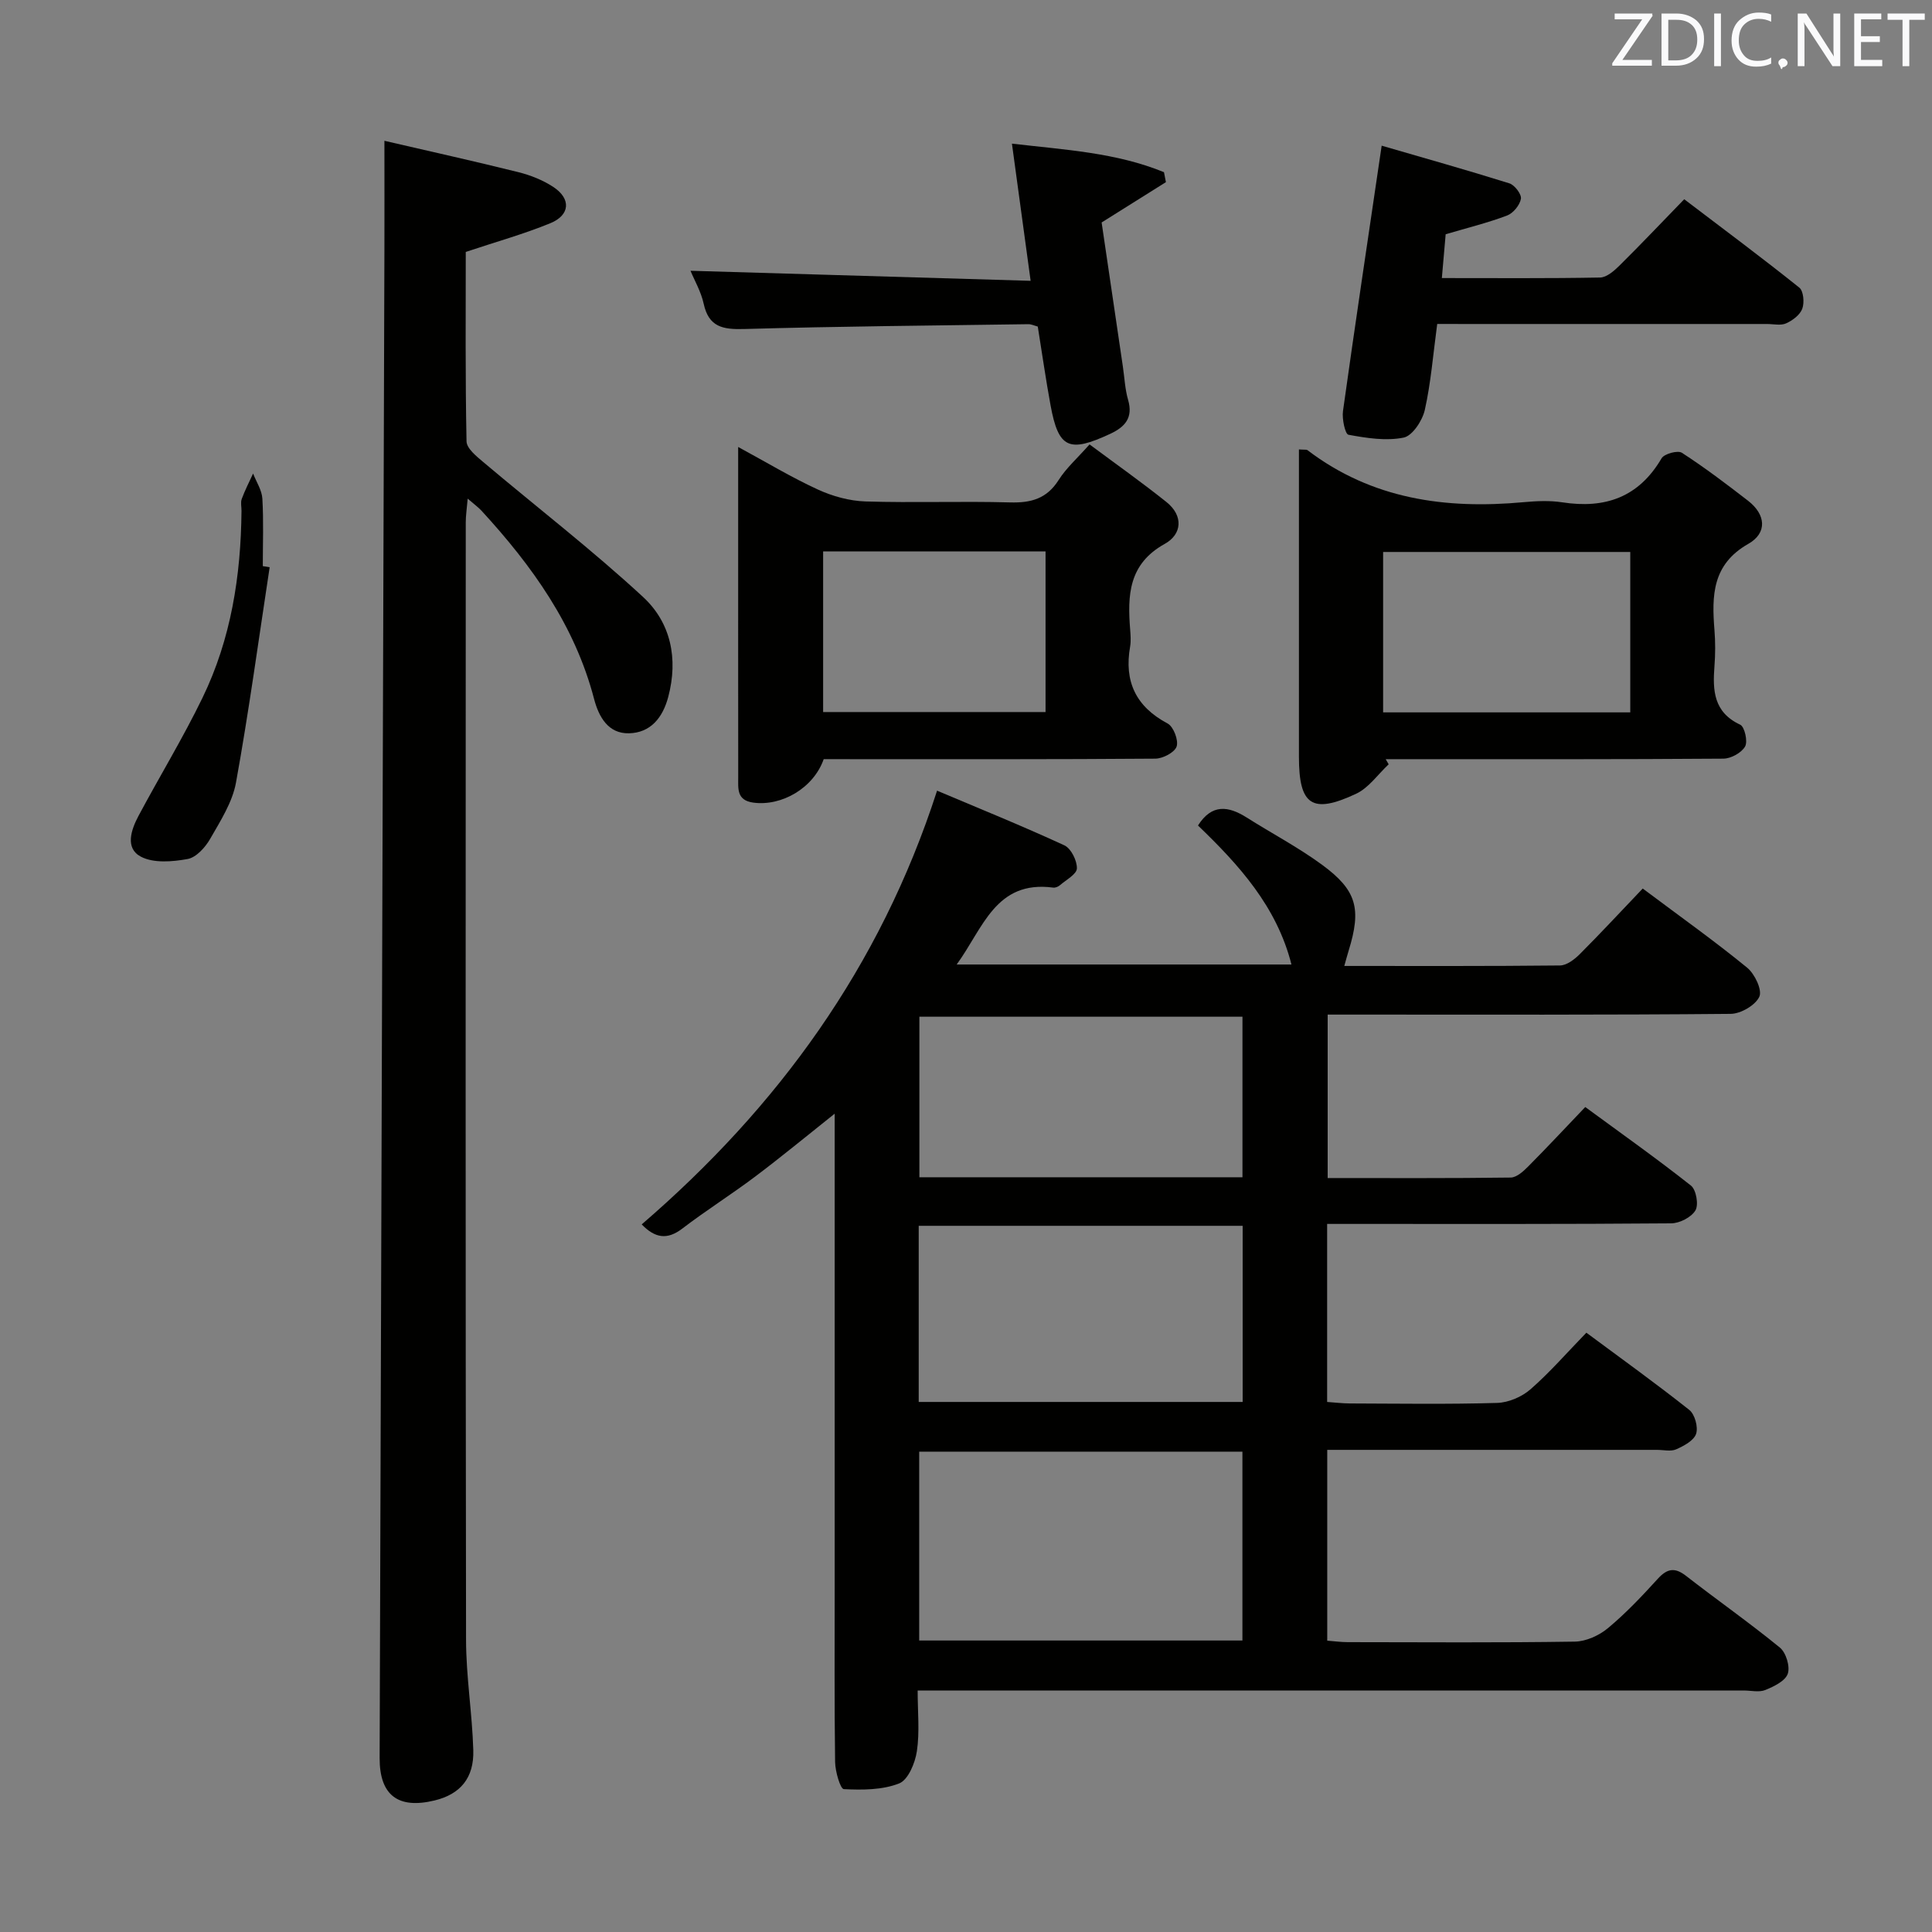 <svg enable-background="new 0 0 400 400" viewBox="0 0 400 400" xmlns="http://www.w3.org/2000/svg"><rect x="0" y="0" width="400" height="400" fill="#808080" stroke="none"/><path d="m340.11 183.96c7.89 5.91 14.94 10.92 21.62 16.39 1.57 1.28 3.16 4.63 2.52 6.01-.81 1.77-3.86 3.54-5.95 3.55-25.82.24-51.65.15-77.48.15-1.82 0-3.65 0-5.94 0v33.84c12.69 0 25.3.07 37.9-.1 1.23-.02 2.62-1.29 3.62-2.3 3.87-3.89 7.61-7.91 11.81-12.3 7.62 5.59 14.9 10.74 21.89 16.27 1.08.86 1.62 3.96.92 5.13-.85 1.43-3.28 2.67-5.03 2.68-21.66.18-43.32.12-64.98.12-1.96 0-3.92 0-6.24 0v36.86c1.53.1 3.12.3 4.7.31 10.16.03 20.33.19 30.49-.11 2.36-.07 5.11-1.25 6.9-2.81 4-3.49 7.51-7.54 11.58-11.73 7.31 5.42 14.44 10.54 21.31 15.99 1.15.91 1.87 3.56 1.41 4.95-.47 1.4-2.53 2.5-4.13 3.21-1.12.49-2.62.11-3.96.11-20.83 0-41.65 0-62.48 0-1.81 0-3.62 0-5.8 0v39.5c1.43.11 2.85.31 4.28.31 15.66.02 31.33.13 46.98-.11 2.33-.04 5.04-1.27 6.87-2.8 3.7-3.08 7.04-6.62 10.29-10.19 1.95-2.14 3.52-2.45 5.87-.62 6.44 5.01 13.12 9.69 19.43 14.85 1.27 1.04 2.14 3.92 1.63 5.41-.52 1.51-2.87 2.64-4.66 3.37-1.29.52-2.96.1-4.46.1-54.82 0-109.64 0-164.45 0-1.98 0-3.95 0-6.58 0 0 4.4.44 8.56-.16 12.57-.36 2.44-1.81 5.94-3.67 6.67-3.48 1.37-7.63 1.37-11.46 1.18-.72-.04-1.77-3.64-1.8-5.61-.17-12.16-.08-24.33-.09-36.49 0-30.49 0-60.98 0-91.47 0-1.78 0-3.57 0-6.27-5.98 4.75-11.14 9.02-16.5 13.05-4.92 3.7-10.15 6.99-15.04 10.73-3.16 2.42-5.68 1.96-8.41-.86 28.15-24.27 49.35-53.25 61.15-89.8 8.56 3.62 17.56 7.26 26.36 11.32 1.38.64 2.63 3.16 2.59 4.77-.03 1.2-2.22 2.37-3.51 3.48-.35.31-.95.56-1.39.5-11.95-1.59-14.52 8.43-19.99 15.92h69.31c-3.04-12.03-10.9-20.65-19.35-28.78 2.87-4.52 6.28-4.05 10.07-1.66 5.2 3.29 10.68 6.17 15.63 9.8 7.21 5.29 8.16 9.12 5.5 17.75-.29.94-.54 1.89-.91 3.19 15.05 0 29.86.06 44.67-.1 1.39-.02 3-1.26 4.09-2.35 4.35-4.35 8.52-8.86 13.03-13.58zm-82.88 116.59c-22.56 0-44.75 0-66.92 0v39.1h66.92c0-13.25 0-26.15 0-39.1zm.05-46.76c-22.64 0-44.82 0-67.07 0v36.47h67.07c0-12.21 0-24.11 0-36.47zm-.04-43.29c-22.54 0-44.72 0-66.89 0v33.24h66.89c0-11.24 0-22.27 0-33.24z" fill="#010100"/><path d="m79.59 29.15c9.16 2.13 18.45 4.18 27.68 6.48 2.54.63 5.12 1.65 7.29 3.08 3.7 2.43 3.49 5.82-.61 7.5-5.48 2.25-11.23 3.85-17.52 5.95 0 12.62-.11 25.92.16 39.22.03 1.46 2.05 3.09 3.46 4.28 11.03 9.31 22.48 18.14 33.07 27.92 5.76 5.31 7.34 12.78 5.23 20.72-1.16 4.36-3.7 7.42-8.13 7.52-4.24.1-6.22-3.3-7.22-7.1-3.98-15.25-12.84-27.58-23.29-38.96-.65-.71-1.45-1.28-2.88-2.52-.18 2.12-.4 3.5-.4 4.87-.02 77.12-.06 154.25.06 231.37.01 7.62 1.27 15.22 1.5 22.85.18 5.81-2.72 9.16-8.03 10.44-7.57 1.83-11.39-1.11-11.36-8.81.33-104.09.66-208.17.99-312.26.02-7.11 0-14.21 0-22.55z" fill="#010100"/><path d="m268.93 93.05c1.14.09 1.55-.01 1.77.15 13.34 10.16 28.6 12.26 44.76 10.77 2.64-.24 5.38-.37 7.98.03 8.88 1.37 15.84-1.03 20.57-9.11.55-.94 3.35-1.7 4.2-1.15 4.73 3.06 9.24 6.48 13.7 9.93 3.71 2.87 4.02 6.68.06 8.93-7.49 4.25-7.58 10.73-7.01 17.84.2 2.48.19 5.01 0 7.49-.39 5.02-.18 9.54 5.33 12.11.92.43 1.61 3.48 1.01 4.52-.75 1.3-2.92 2.5-4.49 2.51-21.49.16-42.98.11-64.46.11-1.82 0-3.64 0-5.46 0 .21.35.42.7.62 1.06-2.23 2.08-4.12 4.87-6.74 6.1-9.13 4.28-11.84 2.38-11.84-7.64 0-19.32 0-38.65 0-57.97 0-1.81 0-3.61 0-5.68zm17.43 54.44h51.17c0-11.23 0-22.13 0-33.21-17.2 0-34.1 0-51.17 0z" fill="#010100"/><path d="m170.54 157.17c-2.1 6-8.72 9.81-14.6 9-3.44-.48-3.1-2.89-3.1-5.2-.02-17.31-.01-34.62-.01-51.93 0-5.15 0-10.3 0-16.5 5.9 3.2 11.07 6.32 16.52 8.82 3.03 1.39 6.52 2.35 9.83 2.46 9.98.31 19.97-.08 29.95.2 4.35.12 7.6-.77 10.05-4.64 1.57-2.48 3.87-4.51 6.4-7.37 5.41 4.03 10.79 7.83 15.92 11.93 3.55 2.84 3.24 6.68-.36 8.67-7.5 4.16-7.72 10.65-7.15 17.76.09 1.16.18 2.36-.01 3.49-1.27 7.22 1.17 12.43 7.77 15.94 1.21.64 2.28 3.45 1.86 4.75-.41 1.23-2.85 2.51-4.41 2.52-20.8.16-41.61.11-62.41.11-2.01-.01-4-.01-6.25-.01zm-.12-43v33.25h46.05c0-11.3 0-22.19 0-33.25-15.46 0-30.57 0-46.05 0z" fill="#010100"/><path d="m297.56 67.07c-.86 6.38-1.31 12.19-2.57 17.81-.5 2.21-2.56 5.35-4.38 5.72-3.65.74-7.67.1-11.43-.59-.68-.13-1.36-3.27-1.13-4.9 2.5-17.88 5.18-35.74 8.01-54.95 8.6 2.5 17.56 5.02 26.44 7.8 1.09.34 2.55 2.26 2.39 3.2-.23 1.31-1.59 2.98-2.86 3.46-4.02 1.52-8.22 2.55-12.72 3.88-.23 2.68-.49 5.58-.79 9.07 11.2 0 21.99.09 32.76-.11 1.37-.03 2.92-1.39 4.04-2.5 4.38-4.33 8.61-8.8 13.38-13.71 8.17 6.21 16.11 12.12 23.83 18.3.87.7 1.08 3.11.61 4.37-.47 1.28-2.01 2.43-3.35 3.03-1.11.5-2.62.13-3.95.13-20.82 0-41.64 0-62.45 0-1.82-.01-3.63-.01-5.83-.01z" fill="#010100"/><path d="m241.39 37.71c-4.26 2.67-8.51 5.34-13.31 8.35 1.41 9.55 2.91 19.7 4.4 29.85.34 2.3.44 4.67 1.08 6.88 1.07 3.69-.61 5.59-3.7 7.03-8.54 3.98-10.71 3.02-12.35-5.88-.99-5.38-1.76-10.8-2.65-16.33-.72-.19-1.34-.5-1.95-.49-19.63.28-39.26.44-58.87 1-4.38.12-7.3-.4-8.35-5.23-.55-2.52-1.92-4.86-2.73-6.83 23.31.69 46.46 1.37 70.42 2.08-1.35-9.9-2.55-18.7-3.87-28.4 11.03 1.28 21.58 1.85 31.48 5.91.13.68.26 1.37.4 2.06z" fill="#010100"/><path d="m55.83 117.44c-2.27 14.87-4.29 29.79-6.97 44.58-.74 4.09-3.23 7.95-5.35 11.66-1.01 1.76-2.89 3.85-4.67 4.17-3.15.57-7.05.9-9.68-.49-3.32-1.75-2.01-5.57-.49-8.43 4.37-8.19 9.22-16.14 13.27-24.49 5.89-12.15 7.94-25.24 8.06-38.66.01-.83-.22-1.75.05-2.48.66-1.8 1.55-3.51 2.35-5.26.67 1.73 1.81 3.43 1.92 5.19.27 4.64.09 9.32.09 13.98.47.09.94.16 1.42.23z" fill="#010100"/><g fill="#fafafb"><path d="m342.2 3.2-6.3 9.2h6.1v1.2h-8.2v-.5l6.2-9.1h-5.7v-1.2h7.8v.4z"/><path d="m344 13.7v-10.9h3.1c1.6 0 3 .5 4.1 1.4 1.1 1 1.6 2.2 1.6 3.9s-.5 3-1.6 4-2.5 1.5-4.2 1.5h-3zm1.4-9.6v8.4h1.6c1.4 0 2.5-.4 3.2-1.1.8-.8 1.2-1.8 1.2-3.2s-.4-2.4-1.2-3.1-1.8-1-3.1-1z"/><path d="m356.3 2.8v10.9h-1.4v-10.9z"/><path d="m366.6 13.2c-.8.4-1.8.6-3 .6-1.6 0-2.8-.5-3.7-1.5s-1.4-2.3-1.4-3.9c0-1.7.5-3.2 1.6-4.2s2.4-1.6 4-1.6c1 0 1.9.1 2.6.4v1.5c-.8-.4-1.6-.6-2.6-.6-1.2 0-2.2.4-3 1.2s-1.1 1.9-1.1 3.3c0 1.3.4 2.3 1.1 3.1s1.6 1.1 2.8 1.1c1.1 0 2-.2 2.8-.7v1.3z"/><path d="m368.2 13c0-.3.1-.5.3-.6.2-.2.4-.3.6-.3.3 0 .5.1.7.3s.3.4.3.6-.1.5-.3.6c-.2.2-.4.3-.7.3-.3 1-.5-.1-.6-.3-.2-.2-.3-.4-.3-.6z"/><path d="m381.1 13.7h-1.7l-5.5-8.4c-.2-.2-.3-.5-.4-.7 0 .2.1.8.1 1.5v7.6h-1.4v-10.9h1.8l5.3 8.3c.3.4.4.6.4.8 0-.3-.1-.8-.1-1.6v-7.5h1.4v10.9z"/><path d="m389.7 13.7h-5.8v-10.9h5.6v1.2h-4.2v3.5h3.9v1.2h-3.9v3.7h4.4z"/><path d="m398.4 4.1h-3.1v9.6h-1.4v-9.6h-3.1v-1.3h7.7v1.3z"/></g></svg>